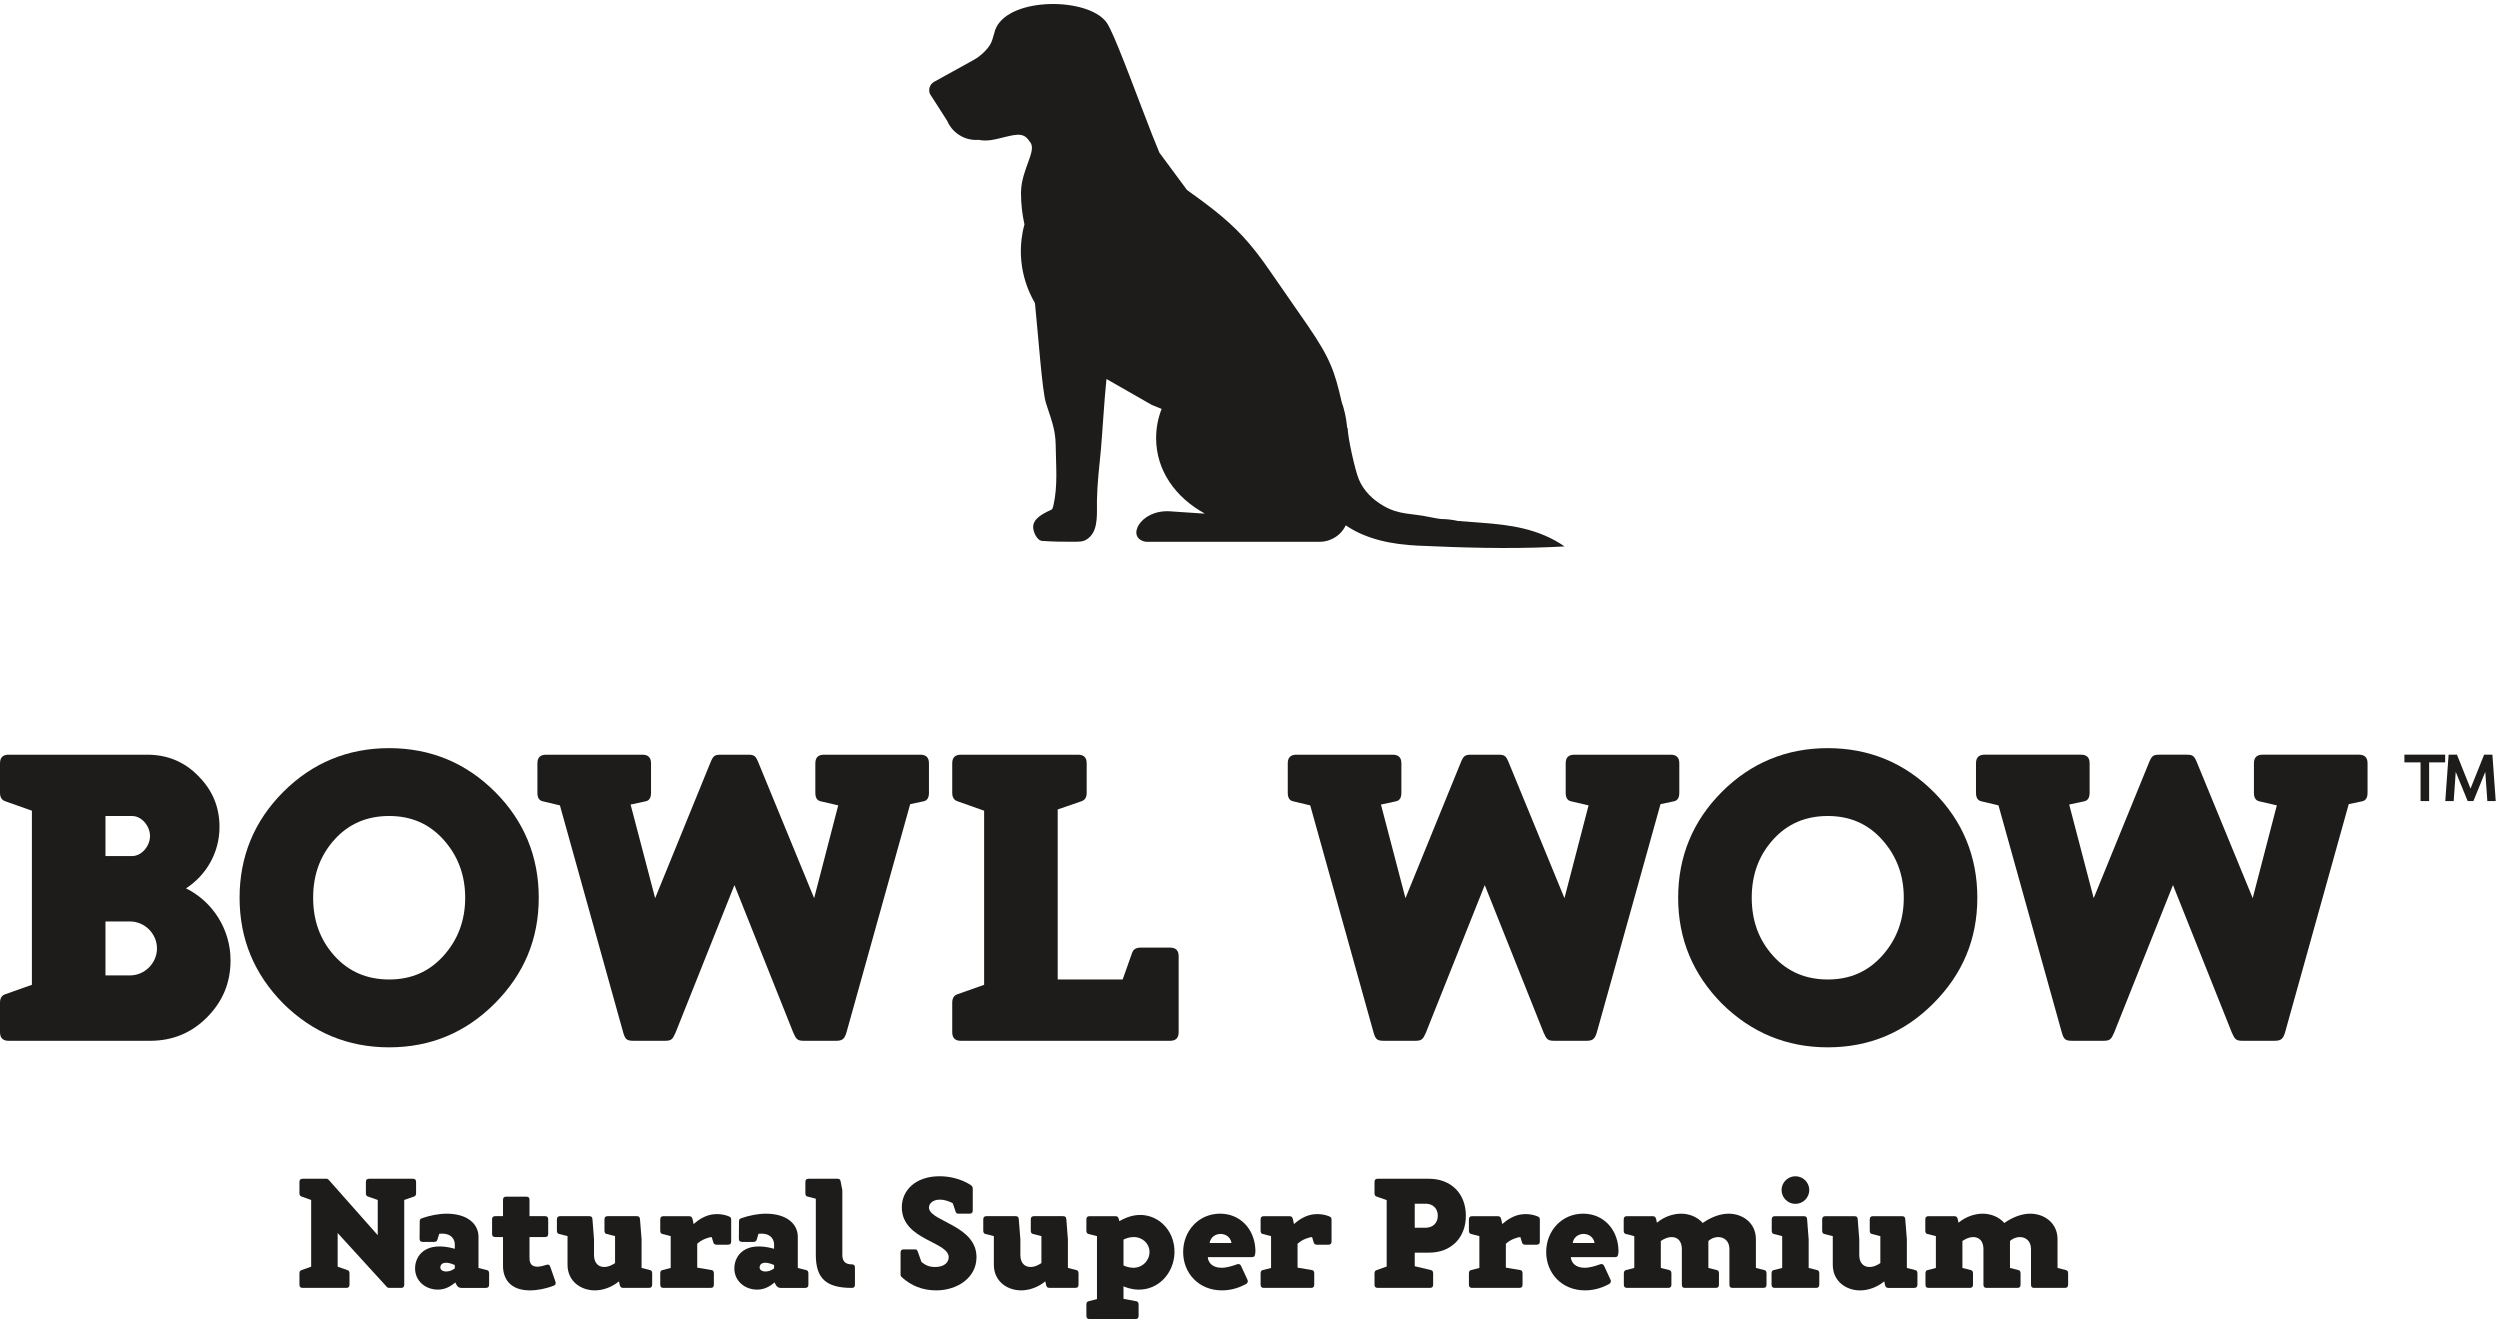 <svg width="561" height="296" viewBox="0 0 561 296" fill="none" xmlns="http://www.w3.org/2000/svg">
<path d="M539.547 171.077H543.174V179.76H545.098V171.077H548.691V169.342H539.547V171.077Z" fill="#1E1C1A"/>
<path d="M559.293 169.342H557.439L554.385 176.964L551.34 169.342H549.469L548.721 179.76H550.609L551.068 173.21L553.747 179.76H555.032L557.694 173.21L558.162 179.76H560.042L559.293 169.342Z" fill="#1E1C1A"/>
<path fill-rule="evenodd" clip-rule="evenodd" d="M332.496 117.309C330.705 117.175 328.928 117.057 327.175 116.905H327.168C325.853 116.593 324.492 116.479 323.277 116.46C322.423 116.333 321.578 116.193 320.739 116.012C316.787 115.154 314.058 115.581 310.513 113.551C308.06 112.138 305.968 110.139 304.892 107.488C304.054 105.454 302.439 98.162 302.408 96.005C302.37 96.005 302.339 96.015 302.301 96.015C302.293 95.801 302.27 95.588 302.239 95.374C302.047 93.567 301.647 91.828 301.07 90.201C301.07 90.191 301.063 90.168 301.063 90.156C299.502 83.382 298.579 80.513 293.381 72.94L284.915 60.724C282.77 57.596 280.84 55.146 278.856 53.001C276.973 50.98 275.035 49.229 272.805 47.446C270.913 45.932 268.807 44.386 266.346 42.614L260.179 34.27L260.164 34.247L258.518 30.183C255.581 22.709 251.26 10.808 249.084 6.395C249.068 6.382 249.068 6.372 249.061 6.361C248.745 5.716 248.469 5.242 248.253 4.96C244.04 -0.596 226.931 -0.686 223.563 6.158C223.348 6.575 223.202 7.016 223.102 7.49L222.648 8.991C222.195 10.629 220.118 12.547 218.619 13.373L217.827 13.823L217.758 13.858L212.106 16.983L209.63 18.351C208.662 18.88 208.254 20.055 208.685 21.095L210.061 23.228L212.545 27.112C212.645 27.349 212.76 27.574 212.883 27.801C212.975 27.959 213.068 28.093 213.152 28.24C213.706 29.088 214.428 29.787 215.267 30.306C216.52 31.109 218.035 31.505 219.588 31.381C219.796 31.425 219.995 31.448 220.203 31.471C220.518 31.515 220.818 31.524 221.126 31.524C221.918 31.524 222.694 31.414 223.456 31.243C227.762 30.24 229.538 29.415 231.006 31.697C232.959 33.65 229.176 37.78 229.107 43.222C229.107 44.589 229.192 45.843 229.322 46.981C229.469 48.269 229.676 49.397 229.891 50.378C229.884 50.38 229.884 50.385 229.884 50.386C229.576 51.47 229.369 52.565 229.238 53.672C228.853 56.867 229.161 60.107 230.107 63.167C230.622 64.85 231.352 66.467 232.244 68.015C233.021 75.727 233.867 87.717 234.705 90.418C235.758 93.781 236.858 96.242 236.896 99.805C236.942 104.6 237.419 108.906 236.373 113.503C236.143 114.51 235.966 114.33 235.02 114.806C233.029 115.8 231.845 116.847 231.837 118.234C231.829 119.294 232.66 121.301 233.867 121.381C237.235 121.605 238.65 121.569 241.641 121.56C242.917 121.557 243.67 121.366 244.616 120.42C246.508 118.528 246.108 114.88 246.154 112.343C246.216 108.574 246.677 104.65 247.046 100.851C247.315 97.995 247.807 89.623 248.292 85.048C251.806 87.069 258.503 90.885 258.503 90.885C259.157 91.167 259.818 91.427 260.479 91.675C260.548 91.708 260.602 91.732 260.671 91.753C259.864 93.809 259.433 96.017 259.433 98.308C259.433 105.578 263.778 111.619 270.306 115.208L270.044 115.244L262.363 114.725C255.673 114.442 252.605 120.855 257.157 121.577H260.764H296.172C296.857 121.577 297.51 121.464 298.118 121.264L298.126 121.268C298.156 121.254 298.202 121.244 298.233 121.221C298.379 121.175 298.525 121.12 298.664 121.051C298.825 120.995 298.979 120.917 299.14 120.827C300.417 120.183 301.34 119.178 301.986 117.891C301.986 117.89 301.986 117.887 301.986 117.884V117.885C306.73 121.127 312.604 122.186 318.248 122.446C328.213 122.898 338.125 123.191 348.082 122.762C349.082 122.718 350.081 122.672 351.089 122.617C345.237 118.586 338.794 117.784 332.496 117.309Z" fill="#1E1C1A"/>
<path d="M29.173 218.882C32.471 218.882 35.224 216.13 35.224 212.828C35.224 209.526 32.471 206.775 29.173 206.775H23.667V218.882H29.173ZM23.667 183.111V192.1H29.627C31.833 192.1 33.663 189.807 33.663 187.606C33.663 185.405 31.833 183.111 29.627 183.111H23.667ZM51.733 215.488C51.733 220.532 49.987 224.751 46.412 228.329C42.929 231.813 38.708 233.556 33.663 233.556H1.93C0.646 233.556 0 232.913 0 231.629V225.027C0 224.017 0.369 223.376 1.199 223.101L7.159 220.992V181.92L1.199 179.81C0.369 179.535 0 178.892 0 177.884V171.28C0 169.996 0.646 169.355 1.93 169.355H33.025C37.516 169.355 41.368 170.914 44.49 174.123C47.696 177.333 49.257 181.094 49.257 185.588C49.257 191.183 46.412 196.318 41.737 199.346C47.696 202.281 51.733 208.517 51.733 215.488Z" fill="#1E1C1A"/>
<path d="M87.325 183.108C82.373 183.108 78.244 184.852 75.038 188.429C71.824 192.005 70.27 196.315 70.27 201.453C70.27 206.588 71.824 210.899 75.038 214.476C78.244 218.054 82.373 219.795 87.325 219.795C92.277 219.795 96.314 218.054 99.528 214.476C102.734 210.899 104.387 206.588 104.387 201.453C104.387 196.315 102.734 192.005 99.528 188.429C96.314 184.852 92.277 183.108 87.325 183.108ZM63.573 177.698C70.086 171.185 78.06 167.884 87.325 167.884C96.591 167.884 104.572 171.185 111.085 177.698C117.598 184.21 120.896 192.189 120.896 201.453C120.896 210.717 117.597 218.603 110.992 225.207C104.48 231.719 96.591 235.021 87.325 235.021C78.06 235.021 70.178 231.719 63.573 225.207C57.06 218.603 53.762 210.717 53.762 201.453C53.762 192.189 57.06 184.21 63.573 177.698Z" fill="#1E1C1A"/>
<path d="M206.536 169.355C207.82 169.355 208.458 169.996 208.458 171.28V177.884C208.458 178.985 208.097 179.627 207.266 179.81L204.245 180.452L189.935 231.722C189.474 233.189 189.02 233.556 187.551 233.556H180.393C178.932 233.556 178.655 233.189 178.009 231.722L164.807 198.612L151.597 231.722C150.958 233.189 150.682 233.556 149.213 233.556H142.239C140.686 233.556 140.317 233.281 139.855 231.722L125.645 180.727L121.786 179.81C120.963 179.627 120.594 178.985 120.594 177.884V171.28C120.594 169.996 121.24 169.355 122.524 169.355H144.169C145.453 169.355 146.091 169.996 146.091 171.28V177.884C146.091 178.985 145.73 179.627 144.899 179.81L141.508 180.543L147.014 201.547L159.393 171.188C160.032 169.63 160.308 169.355 161.777 169.355H167.829C169.297 169.355 169.574 169.63 170.212 171.188L182.692 201.547L188.097 180.727L184.16 179.81C183.33 179.627 182.961 178.985 182.961 177.884V171.28C182.961 169.996 183.607 169.355 184.891 169.355H206.536Z" fill="#1E1C1A"/>
<path d="M262.568 212.644C263.852 212.644 264.49 213.287 264.49 214.571V231.629C264.49 232.913 263.852 233.556 262.568 233.556H215.61C214.326 233.556 213.68 232.913 213.68 231.629V225.027C213.68 224.017 214.049 223.376 214.872 223.101L220.838 220.992V181.92L214.872 179.81C214.049 179.535 213.68 178.892 213.68 177.884V171.28C213.68 169.996 214.326 169.355 215.61 169.355H241.93C243.214 169.355 243.852 169.996 243.852 171.28V177.884C243.852 178.892 243.491 179.535 242.66 179.81L237.347 181.643V219.798H251.926L254.04 213.837C254.309 213.012 254.955 212.644 255.963 212.644H262.568Z" fill="#1E1C1A"/>
<path d="M374.915 169.355C376.199 169.355 376.837 169.996 376.837 171.28V177.884C376.837 178.985 376.468 179.627 375.645 179.81L372.616 180.452L358.314 231.722C357.853 233.189 357.391 233.556 355.923 233.556H348.772C347.303 233.556 347.026 233.189 346.388 231.722L333.178 198.612L319.976 231.722C319.33 233.189 319.053 233.556 317.584 233.556H310.618C309.057 233.556 308.695 233.281 308.234 231.722L294.017 180.727L290.164 179.81C289.342 179.627 288.973 178.985 288.973 177.884V171.28C288.973 169.996 289.611 169.355 290.903 169.355H312.548C313.824 169.355 314.47 169.996 314.47 171.28V177.884C314.47 178.985 314.101 179.627 313.278 179.81L309.887 180.543L315.385 201.547L327.765 171.188C328.411 169.63 328.687 169.355 330.156 169.355H336.207C337.676 169.355 337.953 169.63 338.591 171.188L351.063 201.547L356.476 180.727L352.532 179.81C351.709 179.627 351.34 178.985 351.34 177.884V171.28C351.34 169.996 351.986 169.355 353.27 169.355H374.915Z" fill="#1E1C1A"/>
<path d="M410.154 183.109C405.198 183.109 401.068 184.852 397.866 188.429C394.648 192.005 393.089 196.316 393.089 201.453C393.089 206.589 394.648 210.899 397.866 214.476C401.068 218.054 405.198 219.796 410.154 219.796C415.101 219.796 419.138 218.054 422.348 214.476C425.558 210.899 427.21 206.589 427.21 201.453C427.21 196.316 425.558 192.005 422.348 188.429C419.138 184.852 415.101 183.109 410.154 183.109ZM386.388 177.698C392.902 171.185 400.881 167.884 410.154 167.884C419.418 167.884 427.389 171.185 433.903 177.698C440.417 184.21 443.713 192.189 443.713 201.453C443.713 210.717 440.417 218.604 433.81 225.208C427.296 231.719 419.418 235.021 410.154 235.021C400.881 235.021 392.996 231.719 386.388 225.208C379.882 218.604 376.578 210.717 376.578 201.453C376.578 192.189 379.882 184.21 386.388 177.698Z" fill="#1E1C1A"/>
<path d="M529.354 169.352C530.637 169.352 531.278 169.992 531.278 171.277V177.881C531.278 178.981 530.912 179.623 530.087 179.808L527.055 180.449L512.754 231.719C512.296 233.186 511.829 233.553 510.363 233.553H503.208C501.742 233.553 501.468 233.186 500.826 231.719L487.616 198.609L474.414 231.719C473.773 233.186 473.498 233.553 472.032 233.553H465.06C463.494 233.553 463.128 233.278 462.678 231.719L448.46 180.724L444.603 179.808C443.779 179.623 443.412 178.981 443.412 177.881V171.277C443.412 169.992 444.062 169.352 445.345 169.352H466.993C468.275 169.352 468.908 169.992 468.908 171.277V177.881C468.908 178.981 468.542 179.623 467.717 179.808L464.327 180.54L469.824 201.544L482.21 171.184C482.852 169.627 483.126 169.352 484.601 169.352H490.648C492.114 169.352 492.397 169.627 493.03 171.184L505.507 201.544L510.921 180.724L506.973 179.808C506.149 179.623 505.782 178.981 505.782 177.881V171.277C505.782 169.992 506.424 169.352 507.715 169.352H529.354Z" fill="#1E1C1A"/>
<path d="M93.369 265.248V267.767C93.369 268.152 93.231 268.397 92.916 268.502L90.709 269.271V288.27C90.709 288.794 90.501 289.004 89.978 289.004H87.279C86.895 289.004 86.795 288.759 86.334 288.27L75.769 276.689V284.246L77.976 285.016C78.291 285.121 78.429 285.365 78.429 285.751V288.27C78.429 288.794 78.183 289.004 77.699 289.004H67.933C67.441 289.004 67.195 288.794 67.195 288.27V285.751C67.195 285.365 67.341 285.121 67.657 285.016L69.825 284.246V269.271L67.657 268.502C67.341 268.397 67.195 268.152 67.195 267.767V265.248C67.195 264.723 67.441 264.513 67.933 264.513H73.254C73.639 264.513 73.739 264.758 74.2 265.248L84.765 277.179V269.271L82.558 268.502C82.243 268.397 82.105 268.152 82.105 267.767V265.248C82.105 264.723 82.351 264.513 82.835 264.513H92.631C93.123 264.513 93.369 264.723 93.369 265.248Z" fill="#1E1C1A"/>
<path d="M100.837 285.227C101.291 285.122 101.676 284.912 102.06 284.633V283.863C99.538 282.778 98.808 283.652 98.808 284.423C98.808 285.158 99.784 285.508 100.837 285.227ZM109.757 285.752V288.271C109.757 288.795 109.511 289.005 109.019 289.005H103.49C102.967 289.005 102.621 288.691 102.375 288.201L102.168 287.781C101.114 288.691 99.823 289.391 98.277 289.391C95.447 289.391 93.141 287.431 93.141 284.633C93.141 281.798 95.478 278.37 102.06 280.224V279.279C102.06 278.439 101.606 276.83 99.192 276.83C98.977 276.83 98.769 276.83 98.561 276.865L98.139 278.23C98.039 278.544 97.793 278.685 97.408 278.685H94.886C94.363 278.685 94.156 278.439 94.156 277.949L94.186 274.206C94.186 273.786 94.225 273.542 94.609 273.402C96.355 272.771 98.423 272.351 100.207 272.351C105.105 272.351 107.373 274.836 107.373 277.495V284.527L109.303 285.017C109.619 285.088 109.757 285.367 109.757 285.752Z" fill="#1E1C1A"/>
<path d="M124.247 288.511C122.532 289.175 120.602 289.56 118.926 289.56C114.274 289.56 112.875 286.725 112.875 284.066V277.593H111.16C110.637 277.593 110.422 277.384 110.422 276.859V273.64C110.422 273.115 110.637 272.906 111.16 272.906H112.875V269.267C112.875 268.742 113.082 268.533 113.605 268.533H118.088C118.611 268.533 118.819 268.742 118.819 269.267V272.906H122.286C122.809 272.906 123.017 273.115 123.017 273.64V276.859C123.017 277.384 122.809 277.593 122.286 277.593H118.819V282.038C118.819 282.878 118.788 284.312 120.779 284.242C121.302 284.207 121.902 284.066 122.532 283.857C123.017 283.682 123.301 283.752 123.47 284.242L124.632 287.566C124.801 288.056 124.662 288.335 124.247 288.511Z" fill="#1E1C1A"/>
<path d="M146.347 285.746V288.265C146.347 288.79 146.101 289 145.616 289H139.842C139.319 289 139.142 288.72 139.034 288.196L138.896 287.53C137.358 288.825 135.328 289.56 133.475 289.56C130.361 289.56 127.354 287.53 127.354 283.822V277.384L125.424 276.895C125.109 276.824 124.971 276.545 124.971 276.16V273.64C124.971 273.115 125.217 272.906 125.709 272.906H132.214C132.737 272.906 132.914 273.115 132.952 273.64L133.298 278.119V281.618C133.298 283.402 134.244 284.312 135.605 284.312C136.451 284.312 137.22 283.962 138.019 283.437V277.384L136.097 276.895C135.782 276.824 135.643 276.545 135.643 276.16V273.64C135.643 273.115 135.889 272.906 136.374 272.906H142.887C143.409 272.906 143.586 273.115 143.617 273.64L143.971 278.119V284.522L145.893 285.011C146.208 285.082 146.347 285.361 146.347 285.746Z" fill="#1E1C1A"/>
<path d="M164.077 273.68V278.578C164.077 279.068 163.869 279.313 163.346 279.313H160.824C160.44 279.313 160.194 279.173 160.094 278.858L159.709 277.598C159.256 277.633 158.794 277.773 158.341 277.948C157.572 278.228 156.911 278.684 156.457 279.103V284.456L159.74 285.016C160.055 285.086 160.194 285.365 160.194 285.751V288.27C160.194 288.794 159.955 289.004 159.463 289.004H148.898C148.406 289.004 148.16 288.794 148.16 288.27V285.751C148.16 285.365 148.299 285.086 148.614 285.016L150.505 284.526V277.389L148.614 276.899C148.299 276.828 148.16 276.549 148.16 276.164V273.645C148.16 273.12 148.406 272.91 148.898 272.91H154.634C155.157 272.91 155.334 273.19 155.442 273.716L155.649 274.694C155.649 274.694 157.01 273.33 158.902 272.735C160.724 272.175 162.47 272.525 163.454 272.91C163.908 273.085 164.077 273.225 164.077 273.68Z" fill="#1E1C1A"/>
<path d="M172.482 285.227C172.936 285.122 173.32 284.912 173.705 284.633V283.863C171.19 282.778 170.452 283.652 170.452 284.423C170.452 285.158 171.429 285.508 172.482 285.227ZM181.402 285.752V288.271C181.402 288.795 181.155 289.005 180.671 289.005H175.143C174.62 289.005 174.266 288.691 174.02 288.201L173.812 287.781C172.759 288.691 171.467 289.391 169.929 289.391C167.092 289.391 164.785 287.431 164.785 284.633C164.785 281.798 167.13 278.37 173.705 280.224V279.279C173.705 278.439 173.251 276.83 170.837 276.83C170.629 276.83 170.421 276.83 170.206 276.865L169.791 278.23C169.683 278.544 169.437 278.685 169.053 278.685H166.531C166.008 278.685 165.8 278.439 165.8 277.949L165.831 274.206C165.831 273.786 165.869 273.542 166.254 273.402C168.007 272.771 170.068 272.351 171.851 272.351C176.75 272.351 179.026 274.836 179.026 277.495V284.527L180.948 285.017C181.263 285.088 181.402 285.367 181.402 285.752Z" fill="#1E1C1A"/>
<path d="M191.851 284.456V288.27C191.851 288.794 191.643 289.004 191.12 289.004C185.377 289.004 183.07 286.87 183.07 281.587V268.991L181.178 268.502C180.863 268.432 180.725 268.152 180.725 267.767V265.248C180.725 264.723 180.971 264.513 181.463 264.513H187.937C188.46 264.513 188.56 264.723 188.668 265.248L189.021 267.102V281.587C189.021 282.916 189.575 283.721 191.12 283.721C191.643 283.721 191.851 283.931 191.851 284.456Z" fill="#1E1C1A"/>
<path d="M202.086 281.093C202.086 280.603 202.294 280.358 202.824 280.358H205.338C205.723 280.358 205.831 280.533 206.007 281.023L206.776 283.192C207.684 283.892 208.422 284.312 209.852 284.312C211.29 284.312 212.651 283.752 212.866 282.422C213.458 278.574 202.44 278.504 202.37 270.982C202.332 267.063 205.515 263.949 210.836 263.949C212.966 263.949 215.557 264.474 217.764 265.874C218.149 266.119 218.287 266.398 218.287 266.713V271.611C218.287 272.101 218.079 272.346 217.549 272.346H215.035C214.65 272.346 214.504 272.171 214.366 271.681L213.804 270.002C212.935 269.512 211.851 269.197 210.905 269.197C209.083 269.197 208.283 270.353 208.491 271.262C209.152 274.165 219.125 275.11 219.125 282.108C219.125 286.725 214.819 289.56 210.098 289.56C206.884 289.56 204.47 288.44 202.54 286.761C202.263 286.516 202.124 286.341 202.086 286.131V281.093Z" fill="#1E1C1A"/>
<path d="M242.021 285.746V288.265C242.021 288.79 241.774 289 241.282 289H235.508C234.985 289 234.808 288.72 234.708 288.196L234.57 287.53C233.024 288.825 230.994 289.56 229.141 289.56C226.027 289.56 223.02 287.53 223.02 283.822V277.384L221.098 276.895C220.783 276.824 220.645 276.545 220.645 276.16V273.64C220.645 273.115 220.883 272.906 221.375 272.906H227.888C228.411 272.906 228.58 273.115 228.618 273.64L228.972 278.119V281.618C228.972 283.402 229.91 284.312 231.279 284.312C232.117 284.312 232.886 283.962 233.693 283.437V277.384L231.771 276.895C231.455 276.824 231.309 276.545 231.309 276.16V273.64C231.309 273.115 231.556 272.906 232.048 272.906H238.553C239.083 272.906 239.252 273.115 239.291 273.64L239.637 278.119V284.522L241.567 285.011C241.882 285.082 242.021 285.361 242.021 285.746Z" fill="#1E1C1A"/>
<path d="M257.949 280.955C257.949 279.066 256.411 277.596 254.381 277.596C253.443 277.596 252.635 277.912 252.113 278.156V283.964C252.428 284.104 253.297 284.488 254.312 284.488C256.411 284.488 257.949 282.845 257.949 280.955ZM263.554 281.165C263.408 285.749 259.909 289.527 255.365 289.387C253.858 289.352 252.666 288.897 252.113 288.652V291.452L255.05 292.011C255.365 292.081 255.504 292.361 255.504 292.746V295.265C255.504 295.79 255.258 296 254.765 296H244.516C244.031 296 243.785 295.79 243.785 295.265V292.746C243.785 292.361 243.924 292.081 244.239 292.011L246.161 291.522V277.387L244.239 276.897C243.924 276.826 243.785 276.547 243.785 276.162V273.643C243.785 273.118 244.031 272.908 244.516 272.908H250.29C250.813 272.908 250.99 273.188 251.098 273.714L251.167 274.028C252.251 273.433 253.335 272.943 254.596 272.733C259.494 271.928 263.723 275.917 263.554 281.165Z" fill="#1E1C1A"/>
<path d="M271.444 278.924H276.342C276.165 277.664 275.081 276.895 273.897 276.895C272.705 276.895 271.621 277.664 271.444 278.924ZM281.693 280.149C281.732 280.708 281.732 280.883 281.663 281.373C281.594 281.897 281.417 282.108 280.894 282.108H271.028C271.128 283.472 272.213 284.486 274.104 284.486C275.327 284.486 276.588 284.066 277.564 283.717C278.026 283.542 278.341 283.717 278.51 284.102L279.948 287.216C280.125 287.6 279.948 287.95 279.564 288.161C278.51 288.72 276.657 289.56 274.212 289.56C268.999 289.56 265.5 285.711 265.5 280.953C265.5 276.195 268.999 272.346 273.789 272.346C278.303 272.346 281.417 275.775 281.693 280.149Z" fill="#1E1C1A"/>
<path d="M298.798 273.68V278.578C298.798 279.068 298.59 279.313 298.067 279.313H295.545C295.161 279.313 294.914 279.173 294.815 278.858L294.43 277.598C293.969 277.633 293.515 277.773 293.061 277.948C292.292 278.228 291.631 278.684 291.17 279.103V284.456L294.461 285.016C294.776 285.086 294.914 285.365 294.914 285.751V288.27C294.914 288.794 294.668 289.004 294.184 289.004H283.619C283.127 289.004 282.881 288.794 282.881 288.27V285.751C282.881 285.365 283.019 285.086 283.335 285.016L285.226 284.526V277.389L283.335 276.899C283.019 276.828 282.881 276.549 282.881 276.164V273.645C282.881 273.12 283.127 272.91 283.619 272.91H289.355C289.878 272.91 290.055 273.19 290.155 273.716L290.37 274.694C290.37 274.694 291.731 273.33 293.623 272.735C295.445 272.175 297.19 272.525 298.167 272.91C298.628 273.085 298.798 273.225 298.798 273.68Z" fill="#1E1C1A"/>
<path d="M317.468 275.499H319.914C321.559 275.499 322.643 274.415 322.643 272.805C322.643 271.196 321.559 270.111 319.914 270.111H317.468V275.499ZM317.468 281.097V284.14L321.144 285.016C321.459 285.086 321.598 285.365 321.598 285.751V288.27C321.598 288.794 321.352 289.004 320.859 289.004H309.18C308.687 289.004 308.441 288.794 308.441 288.27V285.751C308.441 285.365 308.58 285.121 308.895 285.016L311.171 284.211V269.307L308.895 268.502C308.58 268.397 308.441 268.152 308.441 267.767V265.248C308.441 264.723 308.687 264.513 309.18 264.513H320.652C325.619 264.513 328.941 267.837 328.941 272.805C328.941 277.773 325.619 281.097 320.652 281.097H317.468Z" fill="#1E1C1A"/>
<path d="M345.542 273.68V278.578C345.542 279.068 345.334 279.313 344.803 279.313H342.289C341.905 279.313 341.659 279.173 341.551 278.858L341.166 277.598C340.713 277.633 340.259 277.773 339.805 277.948C339.037 278.228 338.368 278.684 337.914 279.103V284.456L341.205 285.016C341.52 285.086 341.659 285.365 341.659 285.751V288.27C341.659 288.794 341.413 289.004 340.92 289.004H330.355C329.871 289.004 329.625 288.794 329.625 288.27V285.751C329.625 285.365 329.763 285.086 330.079 285.016L331.97 284.526V277.389L330.079 276.899C329.763 276.828 329.625 276.549 329.625 276.164V273.645C329.625 273.12 329.871 272.91 330.355 272.91H336.099C336.622 272.91 336.791 273.19 336.899 273.716L337.107 274.694C337.107 274.694 338.475 273.33 340.367 272.735C342.181 272.175 343.935 272.525 344.911 272.91C345.365 273.085 345.542 273.225 345.542 273.68Z" fill="#1E1C1A"/>
<path d="M352.916 278.924H357.814C357.638 277.664 356.553 276.895 355.361 276.895C354.177 276.895 353.093 277.664 352.916 278.924ZM363.166 280.149C363.204 280.708 363.204 280.883 363.135 281.373C363.066 281.897 362.889 282.108 362.366 282.108H352.493C352.601 283.472 353.685 284.486 355.577 284.486C356.799 284.486 358.06 284.066 359.037 283.717C359.491 283.542 359.806 283.717 359.983 284.102L361.421 287.216C361.59 287.6 361.421 287.95 361.036 288.161C359.983 288.72 358.13 289.56 355.684 289.56C350.463 289.56 346.965 285.711 346.965 280.953C346.965 276.195 350.463 272.346 355.262 272.346C359.775 272.346 362.889 275.775 363.166 280.149Z" fill="#1E1C1A"/>
<path d="M396.408 285.751V288.27C396.408 288.794 396.162 289.004 395.67 289.004H388.811C388.288 289.004 388.081 288.794 388.081 288.27V280.292C388.081 278.508 386.927 277.598 385.559 277.598C384.72 277.598 383.951 277.948 383.359 278.473V284.526L385.282 285.016C385.597 285.086 385.735 285.365 385.735 285.751V288.27C385.735 288.794 385.489 289.004 385.005 289.004H378.146C377.616 289.004 377.408 288.794 377.408 288.27V280.292C377.408 278.508 376.462 277.598 375.101 277.598C374.263 277.598 373.494 277.948 372.687 278.473V284.526L374.609 285.016C374.924 285.086 375.063 285.365 375.063 285.751V288.27C375.063 288.794 374.817 289.004 374.332 289.004H365.128C364.636 289.004 364.39 288.794 364.39 288.27V285.751C364.39 285.365 364.536 285.086 364.852 285.016L366.735 284.526V277.389L364.813 276.899C364.498 276.828 364.359 276.549 364.359 276.164V273.645C364.359 273.12 364.605 272.91 365.09 272.91H370.864C371.387 272.91 371.564 273.19 371.672 273.716L371.81 274.38C373.348 273.085 375.378 272.35 377.231 272.35C379.092 272.35 380.907 273.085 382.098 274.45L382.168 274.38C384.059 273.085 386.051 272.35 387.904 272.35C391.018 272.35 394.024 274.38 394.024 278.088V284.526L395.954 285.016C396.27 285.086 396.408 285.365 396.408 285.751Z" fill="#1E1C1A"/>
<path d="M399.782 267.032C399.782 265.354 401.174 263.953 402.897 263.953C404.604 263.953 406.003 265.354 406.003 267.032C406.003 268.747 404.604 270.146 402.897 270.146C401.174 270.146 399.782 268.747 399.782 267.032ZM408.248 285.751V288.27C408.248 288.794 408.002 289.004 407.51 289.004H398.275C397.783 289.004 397.537 288.794 397.537 288.27V285.751C397.537 285.365 397.676 285.086 397.991 285.016L399.921 284.526V277.389L398.029 276.899C397.714 276.828 397.576 276.549 397.576 276.164V273.645C397.576 273.12 397.822 272.91 398.306 272.91H404.78C405.303 272.91 405.48 273.12 405.518 273.645L405.865 278.123V284.526L407.795 285.016C408.102 285.086 408.248 285.365 408.248 285.751Z" fill="#1E1C1A"/>
<path d="M430.273 285.753V288.272C430.273 288.796 430.027 289.006 429.533 289.006H423.766C423.234 289.006 423.065 288.726 422.965 288.202L422.826 287.537C421.284 288.832 419.256 289.567 417.398 289.567C414.291 289.567 411.277 287.537 411.277 283.829V277.391L409.349 276.901C409.033 276.831 408.895 276.551 408.895 276.166V273.647C408.895 273.122 409.141 272.913 409.627 272.913H416.142C416.666 272.913 416.843 273.122 416.874 273.647L417.221 278.126V281.625C417.221 283.409 418.169 284.318 419.534 284.318C420.366 284.318 421.145 283.969 421.947 283.444V277.391L420.027 276.901C419.711 276.831 419.572 276.551 419.572 276.166V273.647C419.572 273.122 419.819 272.913 420.297 272.913H426.812C427.336 272.913 427.513 273.122 427.544 273.647L427.899 278.126V284.528L429.818 285.018C430.134 285.089 430.273 285.368 430.273 285.753Z" fill="#1E1C1A"/>
<path d="M464.086 285.751V288.27C464.086 288.794 463.84 289.004 463.349 289.004H456.493C455.963 289.004 455.757 288.794 455.757 288.27V280.292C455.757 278.508 454.609 277.598 453.239 277.598C452.4 277.598 451.632 277.948 451.038 278.473V284.526L452.962 285.016C453.279 285.086 453.413 285.365 453.413 285.751V288.27C453.413 288.794 453.168 289.004 452.685 289.004H445.821C445.298 289.004 445.084 288.794 445.084 288.27V280.292C445.084 278.508 444.142 277.598 442.781 277.598C441.941 277.598 441.173 277.948 440.366 278.473V284.526L442.29 285.016C442.599 285.086 442.741 285.365 442.741 285.751V288.27C442.741 288.794 442.496 289.004 442.013 289.004H432.805C432.314 289.004 432.077 288.794 432.077 288.27V285.751C432.077 285.365 432.211 285.086 432.528 285.016L434.412 284.526V277.389L432.488 276.899C432.172 276.828 432.037 276.549 432.037 276.164V273.645C432.037 273.12 432.283 272.91 432.773 272.91H438.545C439.075 272.91 439.242 273.19 439.352 273.716L439.487 274.38C441.023 273.085 443.058 272.35 444.91 272.35C446.771 272.35 448.584 273.085 449.779 274.45L449.843 274.38C451.735 273.085 453.73 272.35 455.583 272.35C458.694 272.35 461.71 274.38 461.71 278.088V284.526L463.634 285.016C463.951 285.086 464.086 285.365 464.086 285.751Z" fill="#1E1C1A"/>
</svg>
